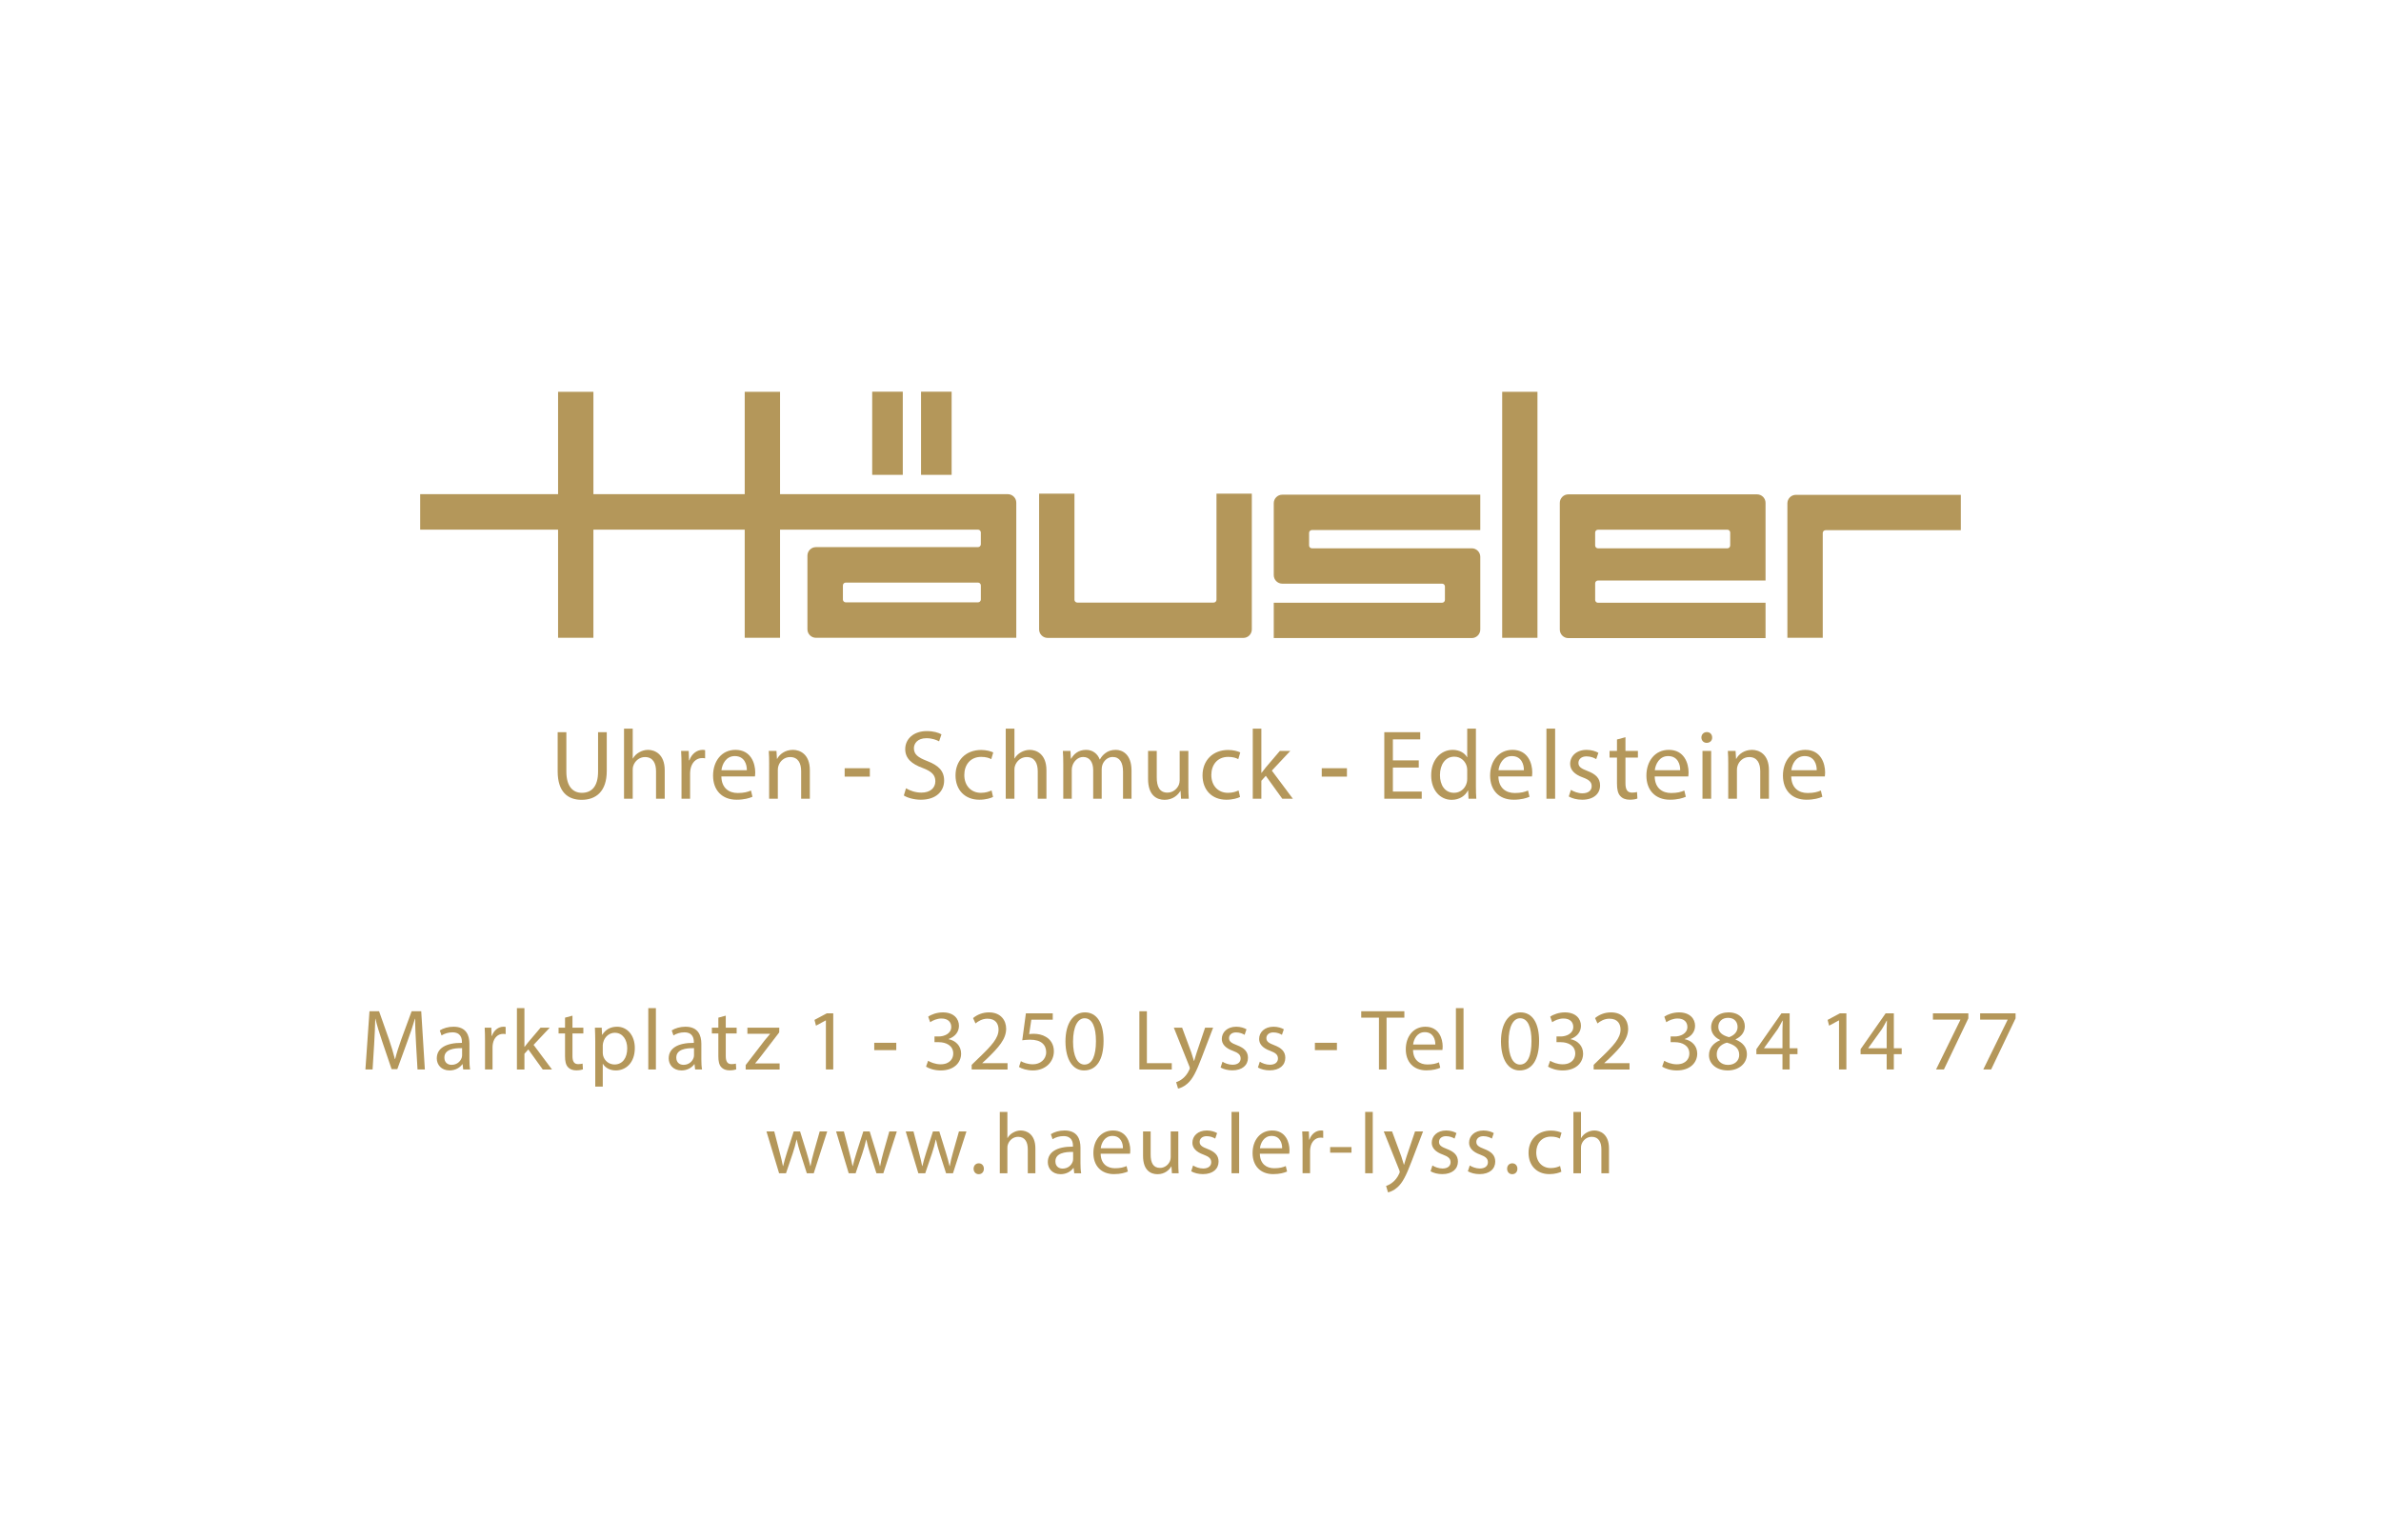 <?xml version="1.0" encoding="utf-8"?>
<!-- Generator: Adobe Illustrator 16.0.0, SVG Export Plug-In . SVG Version: 6.00 Build 0)  -->
<!DOCTYPE svg PUBLIC "-//W3C//DTD SVG 1.1//EN" "http://www.w3.org/Graphics/SVG/1.1/DTD/svg11.dtd">
<svg version="1.1" id="Layer_1" xmlns="http://www.w3.org/2000/svg" xmlns:xlink="http://www.w3.org/1999/xlink" x="0px" y="0px"
	 width="300px" height="194px" viewBox="0 0 300 194" enable-background="new 0 0 300 194" xml:space="preserve">
<g>
	<g>
		<g>
			<rect x="109.894" y="49.353" fill="#B4975A" width="3.854" height="10.477"/>
			<rect x="116.048" y="49.353" fill="#B4975A" width="3.854" height="10.477"/>
		</g>
		<g>
			<rect x="189.272" y="49.367" fill="#B4975A" width="4.444" height="30.996"/>
			<path fill="#B4975A" d="M126.979,62.266H98.285V49.367h-4.452v12.898H74.768V49.367h-4.451v12.898H52.941v4.47h17.375v13.628
				h4.451V66.735h19.065v13.628h4.452V66.735h24.941c0.195,0,0.357,0.159,0.357,0.357v1.491c0,0.195-0.162,0.355-0.357,0.355
				h-20.421c-0.588,0-1.07,0.481-1.07,1.072v9.281c0,0.588,0.482,1.07,1.07,1.07h25.245V63.338
				C128.051,62.75,127.567,62.266,126.979,62.266 M123.584,75.542c0,0.193-0.162,0.354-0.357,0.354H106.56
				c-0.196,0-0.356-0.161-0.356-0.354v-1.778c0-0.197,0.16-0.358,0.356-0.358h16.667c0.195,0,0.357,0.161,0.357,0.358V75.542z"/>
			<path fill="#B4975A" d="M135.379,62.197h-4.454v17.108c0,0.591,0.484,1.071,1.072,1.071h24.663c0.586,0,1.066-0.48,1.066-1.071
				V62.197h-4.452v13.37c0,0.196-0.159,0.357-0.356,0.357h-17.183c-0.194,0-0.356-0.161-0.356-0.357V62.197z"/>
			<path fill="#B4975A" d="M160.491,80.396h24.95c0.587,0,1.071-0.482,1.071-1.072v-9.166c0-0.591-0.484-1.071-1.071-1.071h-20.143
				c-0.193,0-0.356-0.161-0.356-0.356v-1.591c0-0.194,0.163-0.355,0.356-0.355h21.214v-4.455h-24.949
				c-0.59,0-1.072,0.482-1.072,1.071v9.067c0,0.591,0.482,1.073,1.072,1.073h20.139c0.196,0,0.355,0.158,0.355,0.356v1.688
				c0,0.195-0.159,0.357-0.355,0.357h-21.211V80.396z"/>
			<path fill="#B4975A" d="M222.454,73.142v-9.782c0-0.591-0.481-1.07-1.071-1.07h-23.779c-0.59,0-1.071,0.479-1.071,1.07v15.97
				c0,0.59,0.481,1.072,1.071,1.072h24.851v-4.454h-21.111c-0.195,0-0.357-0.161-0.357-0.356v-2.092
				c0-0.197,0.162-0.357,0.357-0.357H222.454 M217.646,66.741c0.194,0,0.355,0.161,0.355,0.357v1.632
				c0,0.197-0.161,0.359-0.355,0.359h-16.303c-0.195,0-0.357-0.162-0.357-0.359v-1.632c0-0.196,0.162-0.357,0.357-0.357H217.646z"/>
			<path fill="#B4975A" d="M225.207,80.363h4.455V67.159c0-0.196,0.159-0.356,0.355-0.356h17.042v-4.454h-20.781
				c-0.59,0-1.071,0.48-1.071,1.069V80.363z"/>
		</g>
	</g>
	<g>
		<path fill="#B4975A" d="M52.421,131.533c-0.055-1.023-0.12-2.252-0.109-3.167h-0.032c-0.251,0.859-0.555,1.773-0.926,2.786
			l-1.295,3.56H49.34l-1.187-3.494c-0.35-1.034-0.643-1.981-0.849-2.852h-0.022c-0.021,0.915-0.076,2.144-0.142,3.243l-0.196,3.146
			h-0.903l0.513-7.338h1.208l1.251,3.549c0.306,0.904,0.556,1.71,0.741,2.472h0.032c0.185-0.74,0.446-1.547,0.773-2.472l1.306-3.549
			h1.209l0.457,7.338h-0.925L52.421,131.533z"/>
		<path fill="#B4975A" d="M58.363,134.756l-0.075-0.664h-0.033c-0.294,0.414-0.86,0.783-1.611,0.783c-1.067,0-1.61-0.75-1.61-1.513
			c0-1.274,1.132-1.972,3.167-1.961v-0.107c0-0.436-0.12-1.219-1.197-1.219c-0.49,0-1.002,0.152-1.371,0.391l-0.219-0.631
			c0.436-0.282,1.066-0.468,1.731-0.468c1.611,0,2.003,1.099,2.003,2.155v1.97c0,0.457,0.021,0.904,0.088,1.264H58.363z
			 M58.223,132.067c-1.046-0.021-2.232,0.162-2.232,1.186c0,0.621,0.414,0.916,0.904,0.916c0.686,0,1.121-0.438,1.273-0.884
			c0.032-0.097,0.055-0.206,0.055-0.304V132.067z"/>
		<path fill="#B4975A" d="M61.111,131.131c0-0.621-0.011-1.154-0.043-1.645h0.838l0.033,1.034h0.044
			c0.239-0.708,0.815-1.153,1.458-1.153c0.109,0,0.186,0.011,0.272,0.032v0.903c-0.098-0.022-0.196-0.033-0.326-0.033
			c-0.676,0-1.154,0.512-1.285,1.231c-0.022,0.13-0.044,0.282-0.044,0.445v2.81h-0.947V131.131z"/>
		<path fill="#B4975A" d="M66.076,131.902h0.021c0.13-0.184,0.314-0.413,0.469-0.598l1.545-1.818h1.154l-2.036,2.166l2.319,3.104
			h-1.165l-1.817-2.526l-0.49,0.545v1.981h-0.947v-7.73h0.947V131.902z"/>
		<path fill="#B4975A" d="M72.129,127.973v1.514H73.5v0.73h-1.371v2.84c0,0.653,0.186,1.024,0.719,1.024
			c0.25,0,0.435-0.033,0.556-0.066l0.043,0.719c-0.186,0.077-0.479,0.131-0.85,0.131c-0.446,0-0.805-0.142-1.033-0.402
			c-0.272-0.284-0.371-0.752-0.371-1.372v-2.873h-0.815v-0.73h0.815v-1.263L72.129,127.973z"/>
		<path fill="#B4975A" d="M75,131.207c0-0.676-0.022-1.22-0.043-1.721h0.859l0.044,0.904h0.021c0.392-0.642,1.013-1.023,1.872-1.023
			c1.274,0,2.232,1.077,2.232,2.679c0,1.894-1.154,2.829-2.396,2.829c-0.696,0-1.307-0.305-1.622-0.827h-0.022v2.863H75V131.207z
			 M75.946,132.61c0,0.143,0.022,0.272,0.044,0.394c0.174,0.664,0.752,1.121,1.438,1.121c1.013,0,1.601-0.828,1.601-2.037
			c0-1.056-0.557-1.959-1.567-1.959c-0.653,0-1.264,0.468-1.448,1.187c-0.033,0.119-0.066,0.262-0.066,0.393V132.61z"/>
		<path fill="#B4975A" d="M81.683,127.025h0.958v7.73h-0.958V127.025z"/>
		<path fill="#B4975A" d="M87.584,134.756l-0.075-0.664h-0.032c-0.295,0.414-0.861,0.783-1.612,0.783c-1.067,0-1.61-0.75-1.61-1.513
			c0-1.274,1.132-1.972,3.167-1.961v-0.107c0-0.436-0.12-1.219-1.197-1.219c-0.49,0-1.002,0.152-1.371,0.391l-0.219-0.631
			c0.436-0.282,1.067-0.468,1.731-0.468c1.612,0,2.003,1.099,2.003,2.155v1.97c0,0.457,0.022,0.904,0.088,1.264H87.584z
			 M87.443,132.067c-1.046-0.021-2.232,0.162-2.232,1.186c0,0.621,0.414,0.916,0.904,0.916c0.686,0,1.121-0.438,1.273-0.884
			c0.032-0.097,0.055-0.206,0.055-0.304V132.067z"/>
		<path fill="#B4975A" d="M91.445,127.973v1.514h1.371v0.73h-1.371v2.84c0,0.653,0.186,1.024,0.718,1.024
			c0.251,0,0.436-0.033,0.556-0.066l0.044,0.719c-0.186,0.077-0.479,0.131-0.85,0.131c-0.446,0-0.805-0.142-1.033-0.402
			c-0.272-0.284-0.371-0.752-0.371-1.372v-2.873h-0.816v-0.73h0.816v-1.263L91.445,127.973z"/>
		<path fill="#B4975A" d="M93.953,134.199l2.385-3.102c0.229-0.283,0.446-0.533,0.686-0.817v-0.021h-2.853v-0.772h4.018
			l-0.012,0.599l-2.351,3.06c-0.219,0.294-0.436,0.556-0.676,0.827v0.021h3.08v0.763h-4.277V134.199z"/>
		<path fill="#B4975A" d="M104.061,128.573h-0.021l-1.229,0.663l-0.187-0.729l1.547-0.827h0.815v7.076h-0.926V128.573z"/>
		<path fill="#B4975A" d="M112.929,131.391v0.926h-2.776v-0.926H112.929z"/>
		<path fill="#B4975A" d="M116.94,133.656c0.271,0.175,0.903,0.446,1.567,0.446c1.23,0,1.61-0.784,1.6-1.372
			c-0.011-0.991-0.903-1.415-1.828-1.415h-0.534v-0.719h0.534c0.696,0,1.577-0.36,1.577-1.197c0-0.566-0.358-1.067-1.241-1.067
			c-0.564,0-1.109,0.251-1.414,0.469l-0.25-0.698c0.369-0.271,1.088-0.543,1.851-0.543c1.394,0,2.024,0.828,2.024,1.687
			c0,0.73-0.436,1.351-1.306,1.668v0.02c0.87,0.175,1.578,0.828,1.578,1.819c0,1.132-0.882,2.122-2.58,2.122
			c-0.796,0-1.492-0.249-1.84-0.479L116.94,133.656z"/>
		<path fill="#B4975A" d="M122.429,134.756v-0.587l0.75-0.73c1.809-1.72,2.624-2.635,2.635-3.701c0-0.72-0.348-1.384-1.403-1.384
			c-0.643,0-1.177,0.327-1.502,0.6l-0.306-0.674c0.49-0.414,1.187-0.72,2.003-0.72c1.524,0,2.167,1.044,2.167,2.058
			c0,1.306-0.948,2.362-2.439,3.8l-0.565,0.522v0.021h3.179v0.795H122.429z"/>
		<path fill="#B4975A" d="M132.643,128.484h-2.699l-0.272,1.818c0.164-0.022,0.316-0.044,0.577-0.044
			c0.544,0,1.089,0.121,1.523,0.382c0.556,0.315,1.014,0.926,1.014,1.818c0,1.383-1.1,2.416-2.635,2.416
			c-0.772,0-1.427-0.218-1.764-0.436l0.239-0.729c0.294,0.175,0.871,0.393,1.513,0.393c0.904,0,1.677-0.588,1.677-1.536
			c-0.011-0.914-0.62-1.566-2.035-1.566c-0.402,0-0.719,0.044-0.98,0.077l0.458-3.397h3.385V128.484z"/>
		<path fill="#B4975A" d="M139.046,131.142c0,2.405-0.893,3.733-2.462,3.733c-1.382,0-2.318-1.295-2.339-3.637
			c0-2.371,1.022-3.679,2.46-3.679C138.196,127.56,139.046,128.889,139.046,131.142z M135.202,131.25
			c0,1.84,0.566,2.886,1.438,2.886c0.979,0,1.447-1.144,1.447-2.951c0-1.742-0.445-2.885-1.437-2.885
			C135.812,128.3,135.202,129.324,135.202,131.25z"/>
		<path fill="#B4975A" d="M143.559,127.418h0.947v6.543h3.135v0.795h-4.082V127.418z"/>
		<path fill="#B4975A" d="M148.944,129.486l1.153,3.113c0.121,0.349,0.251,0.763,0.338,1.079h0.022
			c0.098-0.316,0.207-0.719,0.337-1.101l1.046-3.092h1.012l-1.436,3.756c-0.686,1.808-1.154,2.733-1.809,3.298
			c-0.469,0.415-0.936,0.578-1.175,0.621l-0.24-0.806c0.24-0.076,0.555-0.228,0.839-0.468c0.261-0.207,0.587-0.576,0.805-1.066
			c0.044-0.099,0.077-0.175,0.077-0.229c0-0.056-0.022-0.131-0.066-0.25l-1.948-4.856H148.944z"/>
		<path fill="#B4975A" d="M154.032,133.775c0.281,0.186,0.782,0.382,1.262,0.382c0.698,0,1.023-0.349,1.023-0.784
			c0-0.457-0.271-0.707-0.979-0.97c-0.946-0.336-1.393-0.858-1.393-1.489c0-0.851,0.685-1.547,1.818-1.547
			c0.532,0,0.999,0.151,1.293,0.326l-0.238,0.697c-0.207-0.132-0.588-0.306-1.076-0.306c-0.567,0-0.884,0.328-0.884,0.719
			c0,0.435,0.316,0.631,1.002,0.893c0.914,0.35,1.382,0.807,1.382,1.589c0,0.926-0.718,1.579-1.971,1.579
			c-0.575,0-1.108-0.142-1.48-0.358L154.032,133.775z"/>
		<path fill="#B4975A" d="M158.732,133.775c0.285,0.186,0.785,0.382,1.266,0.382c0.694,0,1.021-0.349,1.021-0.784
			c0-0.457-0.272-0.707-0.978-0.97c-0.948-0.336-1.394-0.858-1.394-1.489c0-0.851,0.687-1.547,1.817-1.547
			c0.531,0,1.001,0.151,1.296,0.326l-0.241,0.697c-0.207-0.132-0.586-0.306-1.077-0.306c-0.566,0-0.881,0.328-0.881,0.719
			c0,0.435,0.314,0.631,1,0.893c0.914,0.35,1.384,0.807,1.384,1.589c0,0.926-0.72,1.579-1.97,1.579c-0.579,0-1.112-0.142-1.48-0.358
			L158.732,133.775z"/>
		<path fill="#B4975A" d="M168.45,131.391v0.926h-2.776v-0.926H168.45z"/>
		<path fill="#B4975A" d="M173.744,128.224h-2.232v-0.806h5.434v0.806h-2.243v6.532h-0.958V128.224z"/>
		<path fill="#B4975A" d="M178.039,132.296c0.021,1.295,0.849,1.829,1.807,1.829c0.687,0,1.099-0.12,1.459-0.272l0.163,0.685
			c-0.338,0.152-0.914,0.327-1.753,0.327c-1.622,0-2.59-1.066-2.59-2.655c0-1.59,0.936-2.842,2.47-2.842
			c1.72,0,2.177,1.514,2.177,2.482c0,0.196-0.021,0.348-0.031,0.446H178.039z M180.848,131.609c0.01-0.609-0.251-1.557-1.328-1.557
			c-0.97,0-1.393,0.892-1.471,1.557H180.848z"/>
		<path fill="#B4975A" d="M183.442,127.025h0.958v7.73h-0.958V127.025z"/>
		<path fill="#B4975A" d="M193.921,131.142c0,2.405-0.895,3.733-2.461,3.733c-1.384,0-2.319-1.295-2.342-3.637
			c0-2.371,1.024-3.679,2.461-3.679C193.07,127.56,193.921,128.889,193.921,131.142z M190.076,131.25
			c0,1.84,0.567,2.886,1.438,2.886c0.979,0,1.449-1.144,1.449-2.951c0-1.742-0.447-2.885-1.437-2.885
			C190.688,128.3,190.076,129.324,190.076,131.25z"/>
		<path fill="#B4975A" d="M195.311,133.656c0.271,0.175,0.903,0.446,1.567,0.446c1.231,0,1.61-0.784,1.601-1.372
			c-0.013-0.991-0.904-1.415-1.828-1.415h-0.535v-0.719h0.535c0.694,0,1.578-0.36,1.578-1.197c0-0.566-0.36-1.067-1.24-1.067
			c-0.567,0-1.112,0.251-1.416,0.469l-0.25-0.698c0.369-0.271,1.087-0.543,1.85-0.543c1.395,0,2.024,0.828,2.024,1.687
			c0,0.73-0.436,1.351-1.306,1.668v0.02c0.87,0.175,1.577,0.828,1.577,1.819c0,1.132-0.88,2.122-2.579,2.122
			c-0.793,0-1.491-0.249-1.84-0.479L195.311,133.656z"/>
		<path fill="#B4975A" d="M200.798,134.756v-0.587l0.752-0.73c1.808-1.72,2.624-2.635,2.634-3.701c0-0.72-0.348-1.384-1.403-1.384
			c-0.643,0-1.178,0.327-1.502,0.6l-0.305-0.674c0.488-0.414,1.187-0.72,2.003-0.72c1.523,0,2.165,1.044,2.165,2.058
			c0,1.306-0.945,2.362-2.437,3.8l-0.567,0.522v0.021h3.179v0.795H200.798z"/>
		<path fill="#B4975A" d="M209.689,133.656c0.272,0.175,0.902,0.446,1.566,0.446c1.229,0,1.611-0.784,1.6-1.372
			c-0.01-0.991-0.902-1.415-1.829-1.415h-0.531v-0.719h0.531c0.698,0,1.579-0.36,1.579-1.197c0-0.566-0.357-1.067-1.241-1.067
			c-0.565,0-1.11,0.251-1.415,0.469l-0.251-0.698c0.37-0.271,1.091-0.543,1.852-0.543c1.394,0,2.025,0.828,2.025,1.687
			c0,0.73-0.435,1.351-1.306,1.668v0.02c0.871,0.175,1.578,0.828,1.578,1.819c0,1.132-0.883,2.122-2.58,2.122
			c-0.795,0-1.491-0.249-1.841-0.479L209.689,133.656z"/>
		<path fill="#B4975A" d="M215.326,132.96c0-0.893,0.535-1.525,1.405-1.895l-0.012-0.033c-0.783-0.369-1.121-0.979-1.121-1.59
			c0-1.12,0.949-1.883,2.188-1.883c1.372,0,2.058,0.86,2.058,1.742c0,0.599-0.294,1.241-1.165,1.654v0.032
			c0.883,0.35,1.428,0.97,1.428,1.829c0,1.23-1.058,2.058-2.408,2.058C216.219,134.875,215.326,133.993,215.326,132.96z
			 M219.138,132.916c0-0.859-0.6-1.274-1.558-1.545c-0.826,0.238-1.273,0.782-1.273,1.458c-0.032,0.718,0.513,1.349,1.415,1.349
			C218.582,134.178,219.138,133.646,219.138,132.916z M216.504,129.378c0,0.707,0.531,1.088,1.35,1.307
			c0.609-0.208,1.077-0.643,1.077-1.285c0-0.566-0.338-1.153-1.197-1.153C216.938,128.246,216.504,128.769,216.504,129.378z"/>
		<path fill="#B4975A" d="M224.587,134.756v-1.927h-3.288v-0.632l3.159-4.518h1.033v4.398h0.99v0.751h-0.99v1.927H224.587z
			 M224.587,132.078v-2.362c0-0.37,0.013-0.741,0.034-1.112h-0.034c-0.217,0.414-0.392,0.721-0.586,1.046l-1.731,2.407v0.021
			H224.587z"/>
		<path fill="#B4975A" d="M231.712,128.573h-0.022l-1.229,0.663l-0.185-0.729l1.547-0.827h0.816v7.076h-0.927V128.573z"/>
		<path fill="#B4975A" d="M237.717,134.756v-1.927h-3.288v-0.632l3.156-4.518h1.033v4.398h0.992v0.751h-0.992v1.927H237.717z
			 M237.717,132.078v-2.362c0-0.37,0.009-0.741,0.031-1.112h-0.031c-0.219,0.414-0.393,0.721-0.589,1.046l-1.731,2.407v0.021
			H237.717z"/>
		<path fill="#B4975A" d="M248.007,127.68v0.631l-3.08,6.445h-0.99l3.069-6.26v-0.022h-3.461v-0.794H248.007z"/>
		<path fill="#B4975A" d="M253.958,127.68v0.631l-3.081,6.445h-0.99l3.069-6.26v-0.022h-3.463v-0.794H253.958z"/>
		<path fill="#B4975A" d="M97.554,142.561l0.696,2.678c0.153,0.588,0.295,1.132,0.394,1.677h0.031c0.12-0.534,0.294-1.1,0.468-1.666
			l0.861-2.688h0.805l0.817,2.634c0.195,0.632,0.348,1.187,0.468,1.721h0.033c0.086-0.534,0.229-1.089,0.402-1.71l0.751-2.645h0.946
			l-1.697,5.269h-0.871l-0.806-2.515c-0.185-0.588-0.339-1.11-0.469-1.731h-0.021c-0.13,0.632-0.294,1.176-0.479,1.742l-0.848,2.504
			h-0.871l-1.591-5.269H97.554z"/>
		<path fill="#B4975A" d="M106.326,142.561l0.696,2.678c0.152,0.588,0.293,1.132,0.392,1.677h0.033
			c0.119-0.534,0.295-1.1,0.468-1.666l0.86-2.688h0.806l0.816,2.634c0.196,0.632,0.349,1.187,0.468,1.721h0.033
			c0.087-0.534,0.229-1.089,0.402-1.71l0.751-2.645h0.947l-1.698,5.269h-0.87l-0.807-2.515c-0.185-0.588-0.337-1.11-0.467-1.731
			h-0.021c-0.132,0.632-0.295,1.176-0.479,1.742l-0.85,2.504h-0.871l-1.589-5.269H106.326z"/>
		<path fill="#B4975A" d="M115.098,142.561l0.697,2.678c0.153,0.588,0.294,1.132,0.393,1.677h0.031
			c0.121-0.534,0.295-1.1,0.469-1.666l0.86-2.688h0.805l0.817,2.634c0.196,0.632,0.348,1.187,0.469,1.721h0.032
			c0.087-0.534,0.229-1.089,0.402-1.71l0.752-2.645h0.945l-1.697,5.269h-0.87l-0.807-2.515c-0.185-0.588-0.338-1.11-0.468-1.731
			h-0.021c-0.131,0.632-0.295,1.176-0.479,1.742l-0.849,2.504h-0.87l-1.591-5.269H115.098z"/>
		<path fill="#B4975A" d="M122.671,147.262c0-0.401,0.272-0.685,0.653-0.685c0.38,0,0.642,0.283,0.642,0.685
			c0,0.394-0.251,0.687-0.653,0.687C122.933,147.948,122.671,147.655,122.671,147.262z"/>
		<path fill="#B4975A" d="M125.971,140.1h0.958v3.288h0.021c0.152-0.272,0.392-0.513,0.687-0.676
			c0.283-0.163,0.62-0.271,0.979-0.271c0.708,0,1.84,0.435,1.84,2.254v3.135h-0.958v-3.026c0-0.849-0.315-1.567-1.22-1.567
			c-0.62,0-1.109,0.435-1.283,0.958c-0.056,0.13-0.066,0.271-0.066,0.458v3.178h-0.958V140.1z"/>
		<path fill="#B4975A" d="M135.352,147.829l-0.077-0.664h-0.032c-0.293,0.414-0.859,0.783-1.611,0.783
			c-1.066,0-1.611-0.75-1.611-1.512c0-1.275,1.133-1.973,3.168-1.961v-0.108c0-0.435-0.119-1.219-1.196-1.219
			c-0.49,0-1.002,0.152-1.372,0.391l-0.219-0.631c0.437-0.283,1.067-0.468,1.731-0.468c1.611,0,2.003,1.099,2.003,2.155v1.971
			c0,0.457,0.021,0.903,0.088,1.263H135.352z M135.209,145.142c-1.044-0.022-2.231,0.161-2.231,1.185
			c0,0.621,0.414,0.916,0.904,0.916c0.686,0,1.12-0.438,1.274-0.883c0.031-0.098,0.053-0.207,0.053-0.305V145.142z"/>
		<path fill="#B4975A" d="M138.68,145.369c0.021,1.295,0.849,1.829,1.807,1.829c0.686,0,1.1-0.12,1.458-0.272l0.164,0.686
			c-0.338,0.151-0.914,0.327-1.753,0.327c-1.622,0-2.592-1.067-2.592-2.656c0-1.59,0.937-2.842,2.473-2.842
			c1.719,0,2.176,1.514,2.176,2.482c0,0.196-0.021,0.349-0.031,0.446H138.68z M141.487,144.684c0.011-0.61-0.25-1.558-1.328-1.558
			c-0.969,0-1.394,0.893-1.47,1.558H141.487z"/>
		<path fill="#B4975A" d="M148.463,146.393c0,0.545,0.011,1.023,0.043,1.437h-0.849l-0.054-0.86h-0.022
			c-0.25,0.426-0.807,0.979-1.742,0.979c-0.827,0-1.818-0.457-1.818-2.308v-3.08h0.958v2.917c0,1.002,0.306,1.677,1.177,1.677
			c0.642,0,1.088-0.446,1.262-0.87c0.055-0.143,0.088-0.317,0.088-0.49v-3.233h0.958V146.393z"/>
		<path fill="#B4975A" d="M150.326,146.849c0.283,0.186,0.784,0.383,1.263,0.383c0.697,0,1.023-0.35,1.023-0.785
			c0-0.457-0.273-0.707-0.979-0.969c-0.947-0.336-1.394-0.859-1.394-1.49c0-0.85,0.686-1.547,1.817-1.547
			c0.533,0,1.002,0.153,1.297,0.327l-0.24,0.696c-0.207-0.132-0.59-0.305-1.078-0.305c-0.566,0-0.881,0.327-0.881,0.718
			c0,0.436,0.314,0.631,1.001,0.894c0.914,0.349,1.383,0.806,1.383,1.589c0,0.925-0.719,1.579-1.971,1.579
			c-0.576,0-1.11-0.143-1.481-0.359L150.326,146.849z"/>
		<path fill="#B4975A" d="M155.17,140.1h0.958v7.729h-0.958V140.1z"/>
		<path fill="#B4975A" d="M158.737,145.369c0.022,1.295,0.852,1.829,1.808,1.829c0.688,0,1.101-0.12,1.459-0.272l0.165,0.686
			c-0.339,0.151-0.917,0.327-1.753,0.327c-1.622,0-2.594-1.067-2.594-2.656c0-1.59,0.938-2.842,2.475-2.842
			c1.719,0,2.176,1.514,2.176,2.482c0,0.196-0.022,0.349-0.034,0.446H158.737z M161.547,144.684c0.012-0.61-0.251-1.558-1.328-1.558
			c-0.968,0-1.395,0.893-1.469,1.558H161.547z"/>
		<path fill="#B4975A" d="M164.119,144.204c0-0.621-0.01-1.154-0.044-1.644h0.839l0.032,1.033h0.043
			c0.241-0.707,0.817-1.153,1.46-1.153c0.109,0,0.185,0.011,0.272,0.033v0.902c-0.098-0.021-0.197-0.033-0.326-0.033
			c-0.676,0-1.155,0.513-1.286,1.231c-0.021,0.13-0.044,0.283-0.044,0.446v2.809h-0.946V144.204z"/>
		<path fill="#B4975A" d="M170.284,144.53v0.708h-2.689v-0.708H170.284z"/>
		<path fill="#B4975A" d="M172.008,140.1h0.956v7.729h-0.956V140.1z"/>
		<path fill="#B4975A" d="M175.396,142.561l1.154,3.112c0.119,0.35,0.25,0.764,0.338,1.079h0.022
			c0.097-0.315,0.206-0.719,0.335-1.101l1.046-3.091h1.012l-1.438,3.756c-0.686,1.807-1.152,2.732-1.808,3.298
			c-0.466,0.415-0.936,0.578-1.174,0.621l-0.24-0.807c0.24-0.076,0.557-0.228,0.839-0.468c0.263-0.207,0.589-0.576,0.805-1.065
			c0.044-0.1,0.078-0.176,0.078-0.229c0-0.055-0.022-0.131-0.066-0.25l-1.947-4.855H175.396z"/>
		<path fill="#B4975A" d="M180.482,146.849c0.285,0.186,0.786,0.383,1.266,0.383c0.694,0,1.021-0.35,1.021-0.785
			c0-0.457-0.271-0.707-0.977-0.969c-0.949-0.336-1.395-0.859-1.395-1.49c0-0.85,0.687-1.547,1.817-1.547
			c0.532,0,1.002,0.153,1.296,0.327l-0.241,0.696c-0.207-0.132-0.586-0.305-1.077-0.305c-0.566,0-0.881,0.327-0.881,0.718
			c0,0.436,0.314,0.631,1,0.894c0.914,0.349,1.384,0.806,1.384,1.589c0,0.925-0.72,1.579-1.97,1.579
			c-0.579,0-1.111-0.143-1.48-0.359L180.482,146.849z"/>
		<path fill="#B4975A" d="M185.187,146.849c0.282,0.186,0.783,0.383,1.262,0.383c0.698,0,1.024-0.35,1.024-0.785
			c0-0.457-0.273-0.707-0.981-0.969c-0.945-0.336-1.393-0.859-1.393-1.49c0-0.85,0.686-1.547,1.819-1.547
			c0.532,0,1,0.153,1.294,0.327l-0.239,0.696c-0.206-0.132-0.588-0.305-1.077-0.305c-0.565,0-0.883,0.327-0.883,0.718
			c0,0.436,0.317,0.631,1.002,0.894c0.915,0.349,1.382,0.806,1.382,1.589c0,0.925-0.718,1.579-1.97,1.579
			c-0.577,0-1.109-0.143-1.481-0.359L185.187,146.849z"/>
		<path fill="#B4975A" d="M189.892,147.262c0-0.401,0.272-0.685,0.654-0.685c0.38,0,0.643,0.283,0.643,0.685
			c0,0.394-0.251,0.687-0.655,0.687C190.152,147.948,189.892,147.655,189.892,147.262z"/>
		<path fill="#B4975A" d="M196.73,147.633c-0.251,0.13-0.806,0.306-1.514,0.306c-1.588,0-2.623-1.078-2.623-2.689
			c0-1.622,1.111-2.798,2.83-2.798c0.567,0,1.068,0.143,1.328,0.272l-0.217,0.74c-0.228-0.132-0.588-0.251-1.111-0.251
			c-1.209,0-1.859,0.894-1.859,1.992c0,1.22,0.783,1.971,1.828,1.971c0.545,0,0.902-0.142,1.175-0.261L196.73,147.633z"/>
		<path fill="#B4975A" d="M198.245,140.1h0.956v3.288h0.021c0.153-0.272,0.395-0.513,0.686-0.676
			c0.285-0.163,0.623-0.271,0.979-0.271c0.708,0,1.841,0.435,1.841,2.254v3.135h-0.957v-3.026c0-0.849-0.316-1.567-1.219-1.567
			c-0.623,0-1.111,0.435-1.287,0.958c-0.053,0.13-0.064,0.271-0.064,0.458v3.178h-0.956V140.1z"/>
	</g>
	<g>
		<path fill="#B4975A" d="M71.36,92.254v4.966c0,1.88,0.834,2.675,1.954,2.675c1.244,0,2.041-0.821,2.041-2.675v-4.966h1.095v4.891
			c0,2.575-1.356,3.634-3.173,3.634c-1.718,0-3.012-0.983-3.012-3.584v-4.94H71.36z"/>
		<path fill="#B4975A" d="M78.627,91.806h1.095v3.759h0.025c0.175-0.312,0.448-0.585,0.784-0.771c0.323-0.187,0.71-0.312,1.12-0.312
			c0.809,0,2.103,0.498,2.103,2.576v3.583h-1.095v-3.458c0-0.972-0.36-1.793-1.394-1.793c-0.709,0-1.27,0.498-1.469,1.095
			c-0.062,0.149-0.075,0.312-0.075,0.523v3.633h-1.095V91.806z"/>
		<path fill="#B4975A" d="M85.869,96.498c0-0.71-0.013-1.319-0.051-1.88h0.958l0.038,1.183h0.05
			c0.273-0.809,0.934-1.319,1.668-1.319c0.124,0,0.211,0.013,0.311,0.037v1.033c-0.112-0.025-0.224-0.037-0.373-0.037
			c-0.771,0-1.319,0.585-1.469,1.406c-0.024,0.148-0.05,0.323-0.05,0.51v3.21h-1.082V96.498z"/>
		<path fill="#B4975A" d="M90.89,97.829c0.024,1.481,0.971,2.091,2.065,2.091c0.785,0,1.257-0.138,1.668-0.312l0.187,0.784
			c-0.386,0.174-1.046,0.373-2.004,0.373c-1.854,0-2.961-1.219-2.961-3.036c0-1.816,1.069-3.248,2.824-3.248
			c1.967,0,2.489,1.729,2.489,2.837c0,0.225-0.024,0.398-0.037,0.511H90.89z M94.101,97.045c0.013-0.697-0.287-1.779-1.519-1.779
			c-1.107,0-1.593,1.021-1.68,1.779H94.101z"/>
		<path fill="#B4975A" d="M96.911,96.249c0-0.623-0.012-1.133-0.05-1.631h0.972l0.062,0.996h0.025
			c0.298-0.573,0.995-1.133,1.991-1.133c0.834,0,2.128,0.498,2.128,2.563v3.596h-1.096v-3.472c0-0.97-0.361-1.779-1.394-1.779
			c-0.722,0-1.282,0.51-1.469,1.12c-0.05,0.138-0.075,0.324-0.075,0.511v3.62h-1.095V96.249z"/>
		<path fill="#B4975A" d="M109.598,96.796v1.058h-3.173v-1.058H109.598z"/>
		<path fill="#B4975A" d="M114.155,99.322c0.485,0.3,1.194,0.548,1.941,0.548c1.107,0,1.755-0.585,1.755-1.432
			c0-0.783-0.448-1.231-1.58-1.667c-1.369-0.485-2.216-1.195-2.216-2.377c0-1.307,1.083-2.277,2.713-2.277
			c0.859,0,1.48,0.199,1.854,0.41l-0.299,0.884c-0.273-0.149-0.833-0.397-1.593-0.397c-1.145,0-1.58,0.684-1.58,1.256
			c0,0.785,0.51,1.17,1.667,1.618c1.419,0.548,2.141,1.232,2.141,2.464c0,1.295-0.958,2.414-2.937,2.414
			c-0.809,0-1.692-0.236-2.141-0.535L114.155,99.322z"/>
		<path fill="#B4975A" d="M125.121,100.417c-0.286,0.149-0.921,0.349-1.729,0.349c-1.816,0-2.999-1.231-2.999-3.073
			c0-1.854,1.27-3.198,3.235-3.198c0.647,0,1.22,0.162,1.519,0.311l-0.249,0.847c-0.261-0.149-0.672-0.286-1.27-0.286
			c-1.381,0-2.128,1.021-2.128,2.277c0,1.394,0.896,2.252,2.091,2.252c0.622,0,1.033-0.161,1.344-0.299L125.121,100.417z"/>
		<path fill="#B4975A" d="M126.722,91.806h1.096v3.759h0.024c0.175-0.312,0.448-0.585,0.784-0.771
			c0.323-0.187,0.71-0.312,1.12-0.312c0.81,0,2.103,0.498,2.103,2.576v3.583h-1.095v-3.458c0-0.972-0.361-1.793-1.394-1.793
			c-0.709,0-1.27,0.498-1.468,1.095c-0.062,0.149-0.075,0.312-0.075,0.523v3.633h-1.096V91.806z"/>
		<path fill="#B4975A" d="M133.969,96.249c0-0.623-0.013-1.133-0.051-1.631h0.959l0.05,0.971h0.037
			c0.336-0.572,0.896-1.107,1.892-1.107c0.821,0,1.443,0.498,1.705,1.207h0.024c0.187-0.336,0.423-0.597,0.672-0.783
			c0.361-0.274,0.76-0.424,1.332-0.424c0.797,0,1.979,0.522,1.979,2.613v3.546h-1.069v-3.408c0-1.158-0.424-1.854-1.307-1.854
			c-0.623,0-1.108,0.46-1.295,0.995c-0.05,0.149-0.087,0.349-0.087,0.548v3.72h-1.07v-3.607c0-0.959-0.424-1.655-1.257-1.655
			c-0.685,0-1.183,0.547-1.356,1.095c-0.062,0.161-0.087,0.349-0.087,0.535v3.633h-1.07V96.249z"/>
		<path fill="#B4975A" d="M149.729,98.999c0,0.623,0.014,1.17,0.051,1.642h-0.972l-0.062-0.982h-0.024
			c-0.286,0.484-0.921,1.12-1.991,1.12c-0.946,0-2.078-0.523-2.078-2.638v-3.522h1.095v3.336c0,1.146,0.349,1.916,1.345,1.916
			c0.733,0,1.244-0.511,1.443-0.996c0.062-0.162,0.1-0.36,0.1-0.56v-3.696h1.095V98.999z"/>
		<path fill="#B4975A" d="M156.245,100.417c-0.286,0.149-0.92,0.349-1.73,0.349c-1.816,0-2.999-1.231-2.999-3.073
			c0-1.854,1.271-3.198,3.236-3.198c0.646,0,1.22,0.162,1.519,0.311l-0.25,0.847c-0.261-0.149-0.672-0.286-1.269-0.286
			c-1.381,0-2.128,1.021-2.128,2.277c0,1.394,0.896,2.252,2.09,2.252c0.623,0,1.034-0.161,1.345-0.299L156.245,100.417z"/>
		<path fill="#B4975A" d="M158.929,97.381h0.024c0.15-0.212,0.361-0.473,0.534-0.685l1.769-2.078h1.317l-2.325,2.477l2.65,3.546
			h-1.332l-2.079-2.887l-0.559,0.623v2.264h-1.082v-8.835h1.082V97.381z"/>
		<path fill="#B4975A" d="M169.711,96.796v1.058h-3.174v-1.058H169.711z"/>
		<path fill="#B4975A" d="M178.76,96.709h-3.26v3.024h3.635v0.907h-4.717v-8.387h4.529v0.908H175.5v2.65h3.26V96.709z"/>
		<path fill="#B4975A" d="M185.962,91.806v7.28c0,0.536,0.014,1.145,0.05,1.555h-0.982l-0.051-1.045h-0.024
			c-0.335,0.673-1.07,1.183-2.053,1.183c-1.457,0-2.576-1.231-2.576-3.062c-0.014-2.004,1.231-3.235,2.7-3.235
			c0.92,0,1.543,0.436,1.816,0.921h0.024v-3.597H185.962z M184.866,97.069c0-0.137-0.012-0.323-0.049-0.46
			c-0.163-0.696-0.76-1.27-1.581-1.27c-1.133,0-1.804,0.996-1.804,2.327c0,1.221,0.597,2.228,1.78,2.228
			c0.732,0,1.406-0.484,1.604-1.307c0.037-0.149,0.049-0.299,0.049-0.473V97.069z"/>
		<path fill="#B4975A" d="M188.794,97.829c0.025,1.481,0.972,2.091,2.066,2.091c0.783,0,1.256-0.138,1.668-0.312l0.187,0.784
			c-0.387,0.174-1.047,0.373-2.005,0.373c-1.854,0-2.96-1.219-2.96-3.036c0-1.816,1.069-3.248,2.823-3.248
			c1.967,0,2.49,1.729,2.49,2.837c0,0.225-0.026,0.398-0.038,0.511H188.794z M192.006,97.045c0.013-0.697-0.286-1.779-1.52-1.779
			c-1.106,0-1.593,1.021-1.679,1.779H192.006z"/>
		<path fill="#B4975A" d="M194.847,91.806h1.095v8.835h-1.095V91.806z"/>
		<path fill="#B4975A" d="M197.935,99.522c0.322,0.211,0.896,0.436,1.442,0.436c0.796,0,1.17-0.399,1.17-0.897
			c0-0.521-0.312-0.809-1.12-1.106c-1.084-0.387-1.593-0.983-1.593-1.705c0-0.972,0.784-1.768,2.078-1.768
			c0.61,0,1.145,0.175,1.48,0.373l-0.272,0.797c-0.238-0.149-0.673-0.349-1.232-0.349c-0.646,0-1.01,0.374-1.01,0.821
			c0,0.498,0.363,0.722,1.146,1.021c1.046,0.398,1.581,0.921,1.581,1.817c0,1.058-0.822,1.804-2.252,1.804
			c-0.661,0-1.271-0.162-1.693-0.411L197.935,99.522z"/>
		<path fill="#B4975A" d="M204.805,92.889v1.729h1.567v0.834h-1.567V98.7c0,0.746,0.212,1.17,0.821,1.17
			c0.286,0,0.497-0.036,0.635-0.075l0.049,0.821c-0.211,0.088-0.547,0.149-0.97,0.149c-0.511,0-0.922-0.162-1.182-0.461
			c-0.312-0.323-0.423-0.858-0.423-1.568v-3.284h-0.935v-0.834h0.935v-1.443L204.805,92.889z"/>
		<path fill="#B4975A" d="M208.488,97.829c0.025,1.481,0.972,2.091,2.066,2.091c0.785,0,1.256-0.138,1.667-0.312l0.188,0.784
			c-0.387,0.174-1.046,0.373-2.004,0.373c-1.853,0-2.962-1.219-2.962-3.036c0-1.816,1.07-3.248,2.826-3.248
			c1.965,0,2.487,1.729,2.487,2.837c0,0.225-0.024,0.398-0.036,0.511H208.488z M211.699,97.045c0.014-0.697-0.285-1.779-1.518-1.779
			c-1.107,0-1.593,1.021-1.68,1.779H211.699z"/>
		<path fill="#B4975A" d="M215.728,92.926c0.013,0.373-0.261,0.673-0.697,0.673c-0.386,0-0.659-0.3-0.659-0.673
			c0-0.386,0.286-0.684,0.685-0.684C215.467,92.242,215.728,92.54,215.728,92.926z M214.508,100.641v-6.022h1.095v6.022H214.508z"/>
		<path fill="#B4975A" d="M217.754,96.249c0-0.623-0.012-1.133-0.049-1.631h0.972l0.062,0.996h0.025
			c0.298-0.573,0.995-1.133,1.99-1.133c0.834,0,2.128,0.498,2.128,2.563v3.596h-1.096v-3.472c0-0.97-0.36-1.779-1.393-1.779
			c-0.724,0-1.282,0.51-1.469,1.12c-0.05,0.138-0.074,0.324-0.074,0.511v3.62h-1.097V96.249z"/>
		<path fill="#B4975A" d="M225.692,97.829c0.023,1.481,0.97,2.091,2.065,2.091c0.784,0,1.256-0.138,1.667-0.312l0.188,0.784
			c-0.387,0.174-1.046,0.373-2.004,0.373c-1.854,0-2.962-1.219-2.962-3.036c0-1.816,1.069-3.248,2.825-3.248
			c1.965,0,2.488,1.729,2.488,2.837c0,0.225-0.024,0.398-0.037,0.511H225.692z M228.902,97.045c0.013-0.697-0.286-1.779-1.518-1.779
			c-1.107,0-1.593,1.021-1.681,1.779H228.902z"/>
	</g>
</g>
</svg>
